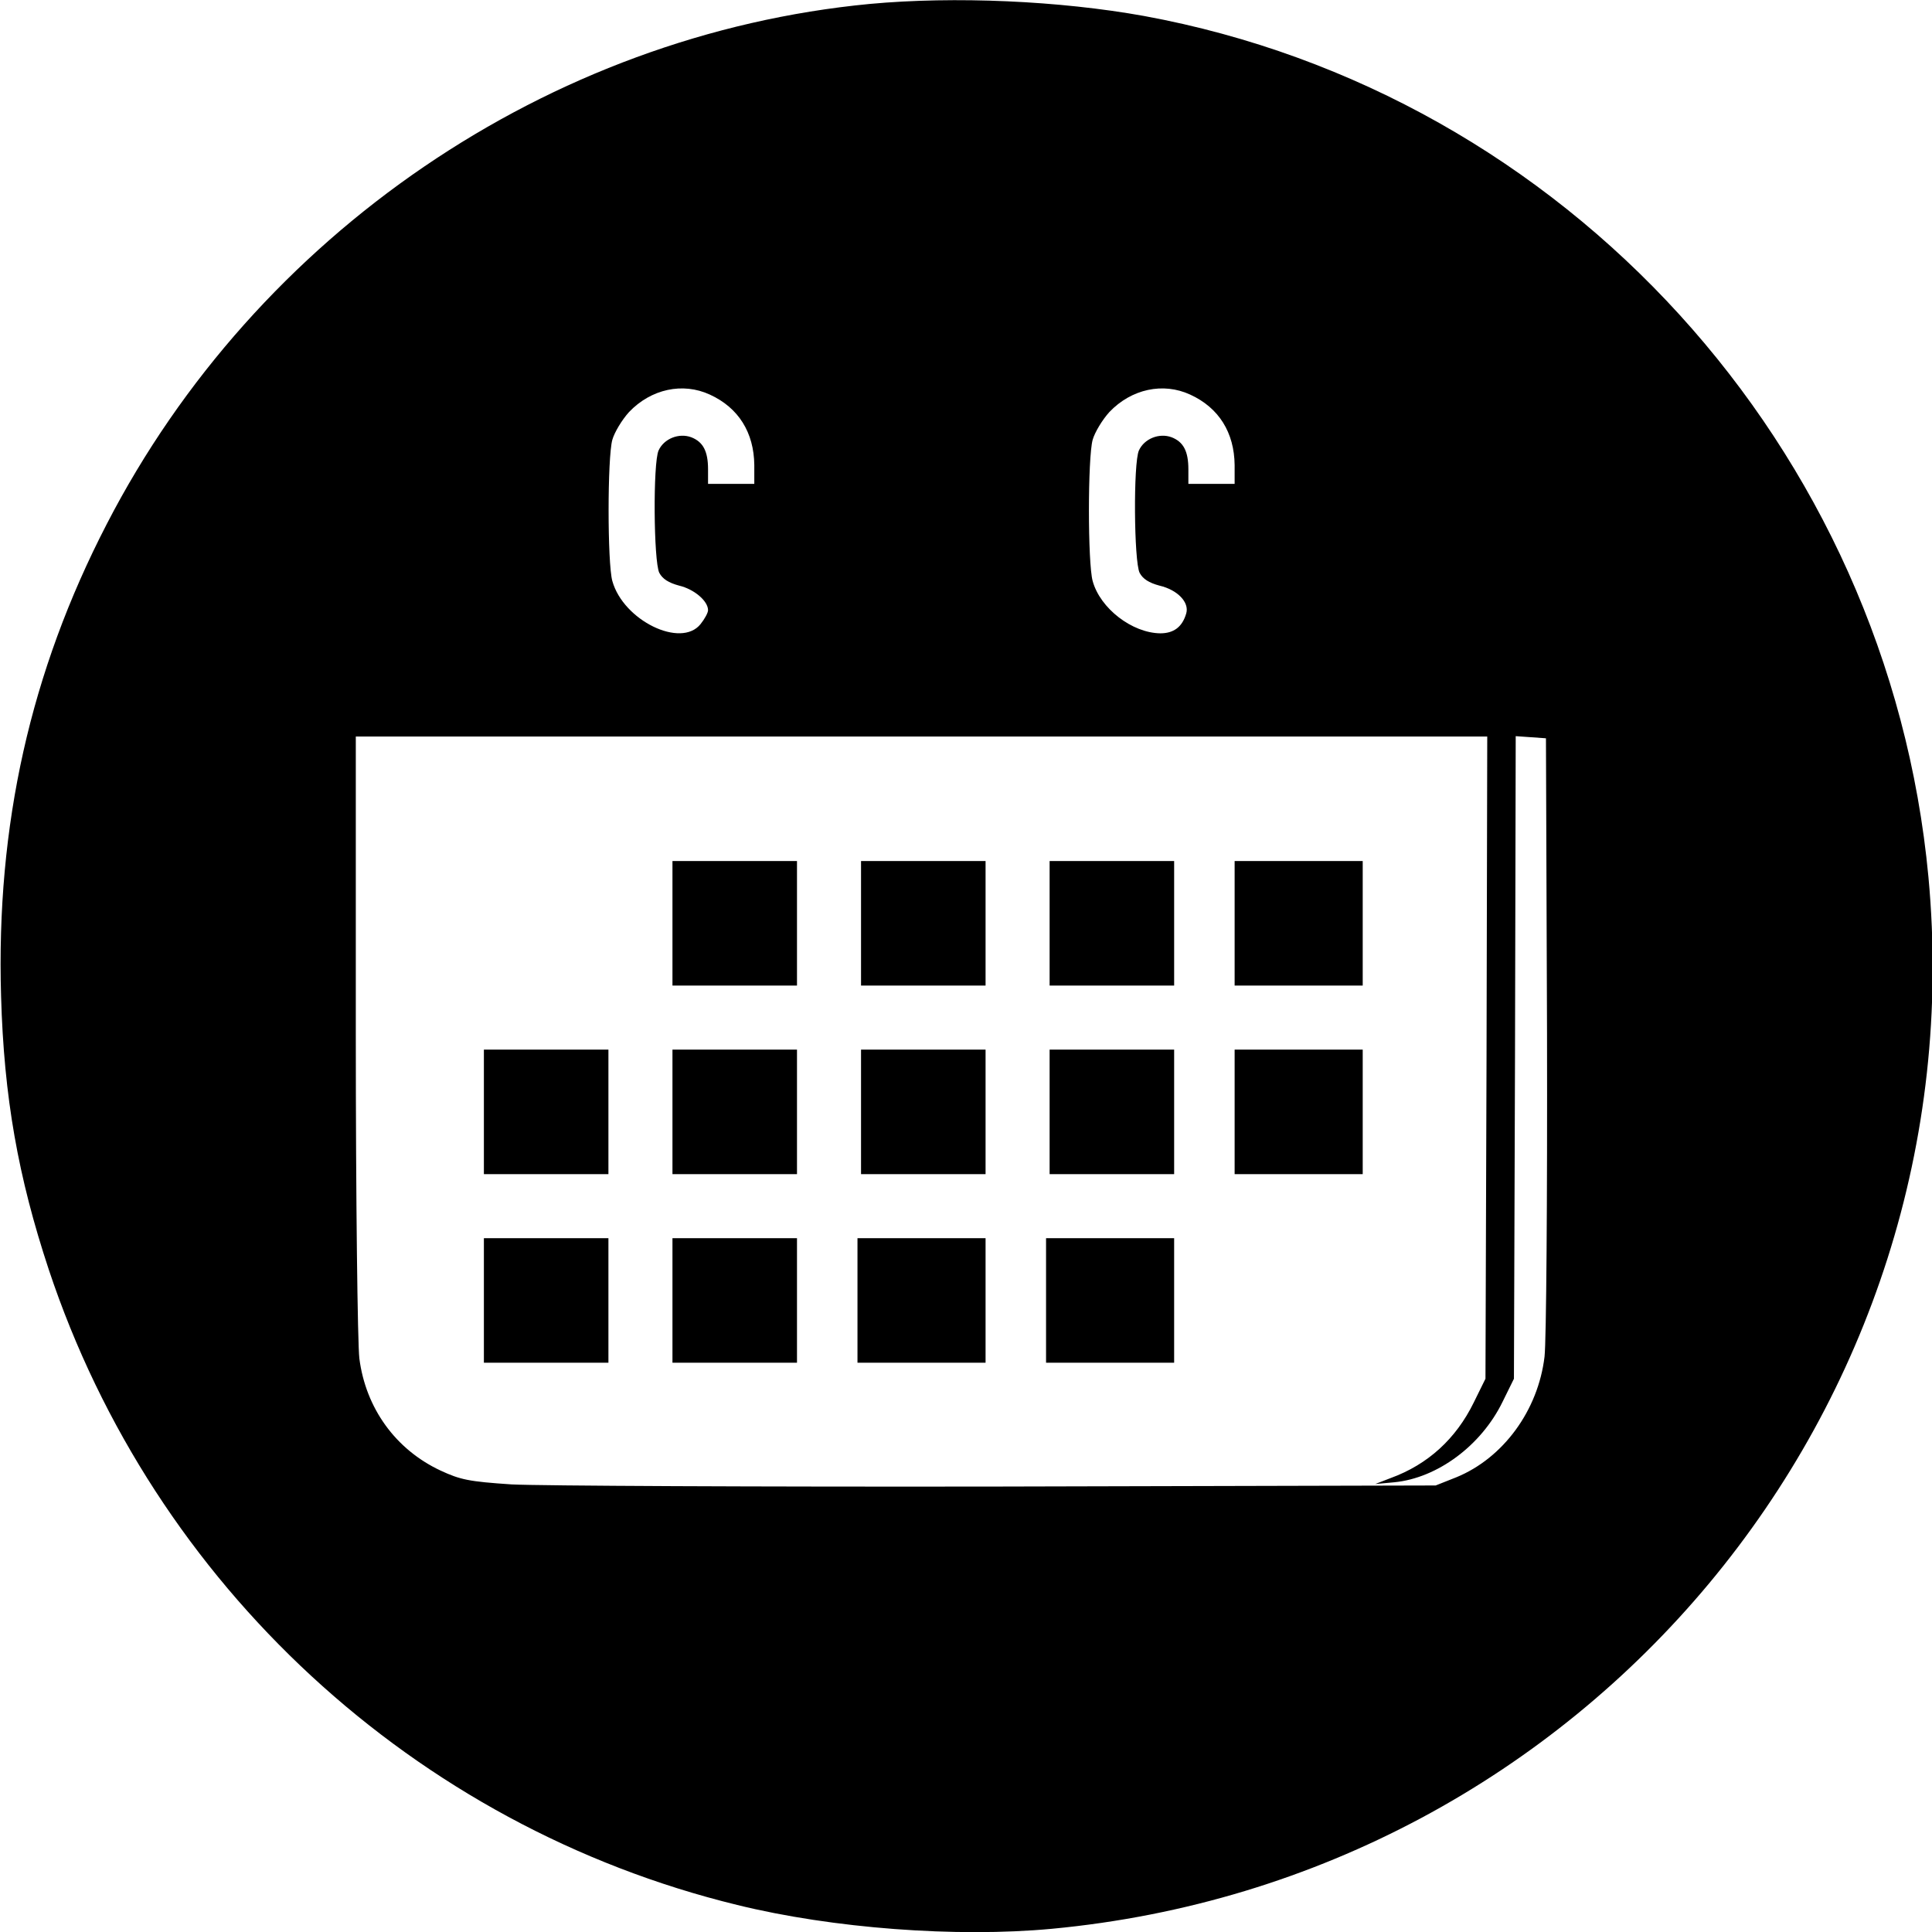 <?xml version="1.0" standalone="no"?>
<!DOCTYPE svg PUBLIC "-//W3C//DTD SVG 20010904//EN"
 "http://www.w3.org/TR/2001/REC-SVG-20010904/DTD/svg10.dtd">
<svg version="1.0" xmlns="http://www.w3.org/2000/svg"
 width="543pt" height="543pt" viewBox="0 0 543 543"
 preserveAspectRatio="xMidYMid meet">
<g transform="translate(0,543) scale(0.1,-0.1)"
fill="#000000" stroke="none">
<path d="M2445 5419 c-902 -86 -1724 -646 -2145 -1462 -215 -416 -311 -847
-297 -1326 8 -285 48 -509 134 -769 295 -887 1029 -1565 1935 -1786 268 -66
616 -92 884 -67 1502 141 2603 1462 2464 2956 -113 1207 -1019 2202 -2204
2420 -238 43 -533 56 -771 34z m-450 -1098 c81 -37 124 -107 125 -198 l0 -53
-65 0 -65 0 0 41 c0 51 -14 77 -47 90 -35 13 -77 -4 -92 -37 -16 -35 -14 -312
2 -344 9 -17 26 -28 56 -36 42 -10 81 -43 81 -69 0 -7 -9 -24 -21 -39 -55 -69
-217 10 -248 121 -14 50 -14 347 0 397 6 21 27 56 47 78 62 65 151 84 227 49z
m1350 0 c81 -37 124 -107 125 -198 l0 -53 -65 0 -65 0 0 41 c0 51 -14 77 -47
90 -35 13 -77 -4 -92 -37 -16 -35 -14 -312 2 -344 9 -17 26 -28 56 -36 51 -12
84 -47 75 -78 -11 -38 -35 -56 -73 -56 -79 1 -169 70 -190 147 -14 50 -14 347
0 397 6 21 27 56 47 78 62 65 151 84 227 49z m833 -1864 l-3 -902 -33 -67
c-50 -102 -129 -174 -233 -212 l-44 -17 54 5 c121 12 244 103 304 226 l32 65
3 903 2 903 43 -3 42 -3 3 -830 c1 -468 -2 -864 -7 -908 -18 -151 -116 -285
-248 -339 l-58 -23 -1230 -3 c-676 -1 -1291 2 -1367 6 -120 8 -144 13 -200 39
-126 59 -210 175 -228 315 -5 41 -10 446 -10 911 l0 837 1590 0 1590 0 -2
-903z"/>
<path d="M1890 2835 l0 -175 175 0 175 0 0 175 0 175 -175 0 -175 0 0 -175z"/>
<path d="M2420 2835 l0 -175 175 0 175 0 0 175 0 175 -175 0 -175 0 0 -175z"/>
<path d="M2950 2835 l0 -175 175 0 175 0 0 175 0 175 -175 0 -175 0 0 -175z"/>
<path d="M3470 2835 l0 -175 180 0 180 0 0 175 0 175 -180 0 -180 0 0 -175z"/>
<path d="M1360 2305 l0 -175 175 0 175 0 0 175 0 175 -175 0 -175 0 0 -175z"/>
<path d="M1890 2305 l0 -175 175 0 175 0 0 175 0 175 -175 0 -175 0 0 -175z"/>
<path d="M2420 2305 l0 -175 175 0 175 0 0 175 0 175 -175 0 -175 0 0 -175z"/>
<path d="M2950 2305 l0 -175 175 0 175 0 0 175 0 175 -175 0 -175 0 0 -175z"/>
<path d="M3470 2305 l0 -175 180 0 180 0 0 175 0 175 -180 0 -180 0 0 -175z"/>
<path d="M1360 1775 l0 -175 175 0 175 0 0 175 0 175 -175 0 -175 0 0 -175z"/>
<path d="M1890 1775 l0 -175 175 0 175 0 0 175 0 175 -175 0 -175 0 0 -175z"/>
<path d="M2410 1775 l0 -175 180 0 180 0 0 175 0 175 -180 0 -180 0 0 -175z"/>
<path d="M2940 1775 l0 -175 180 0 180 0 0 175 0 175 -180 0 -180 0 0 -175z"/>
</g>
</svg>
